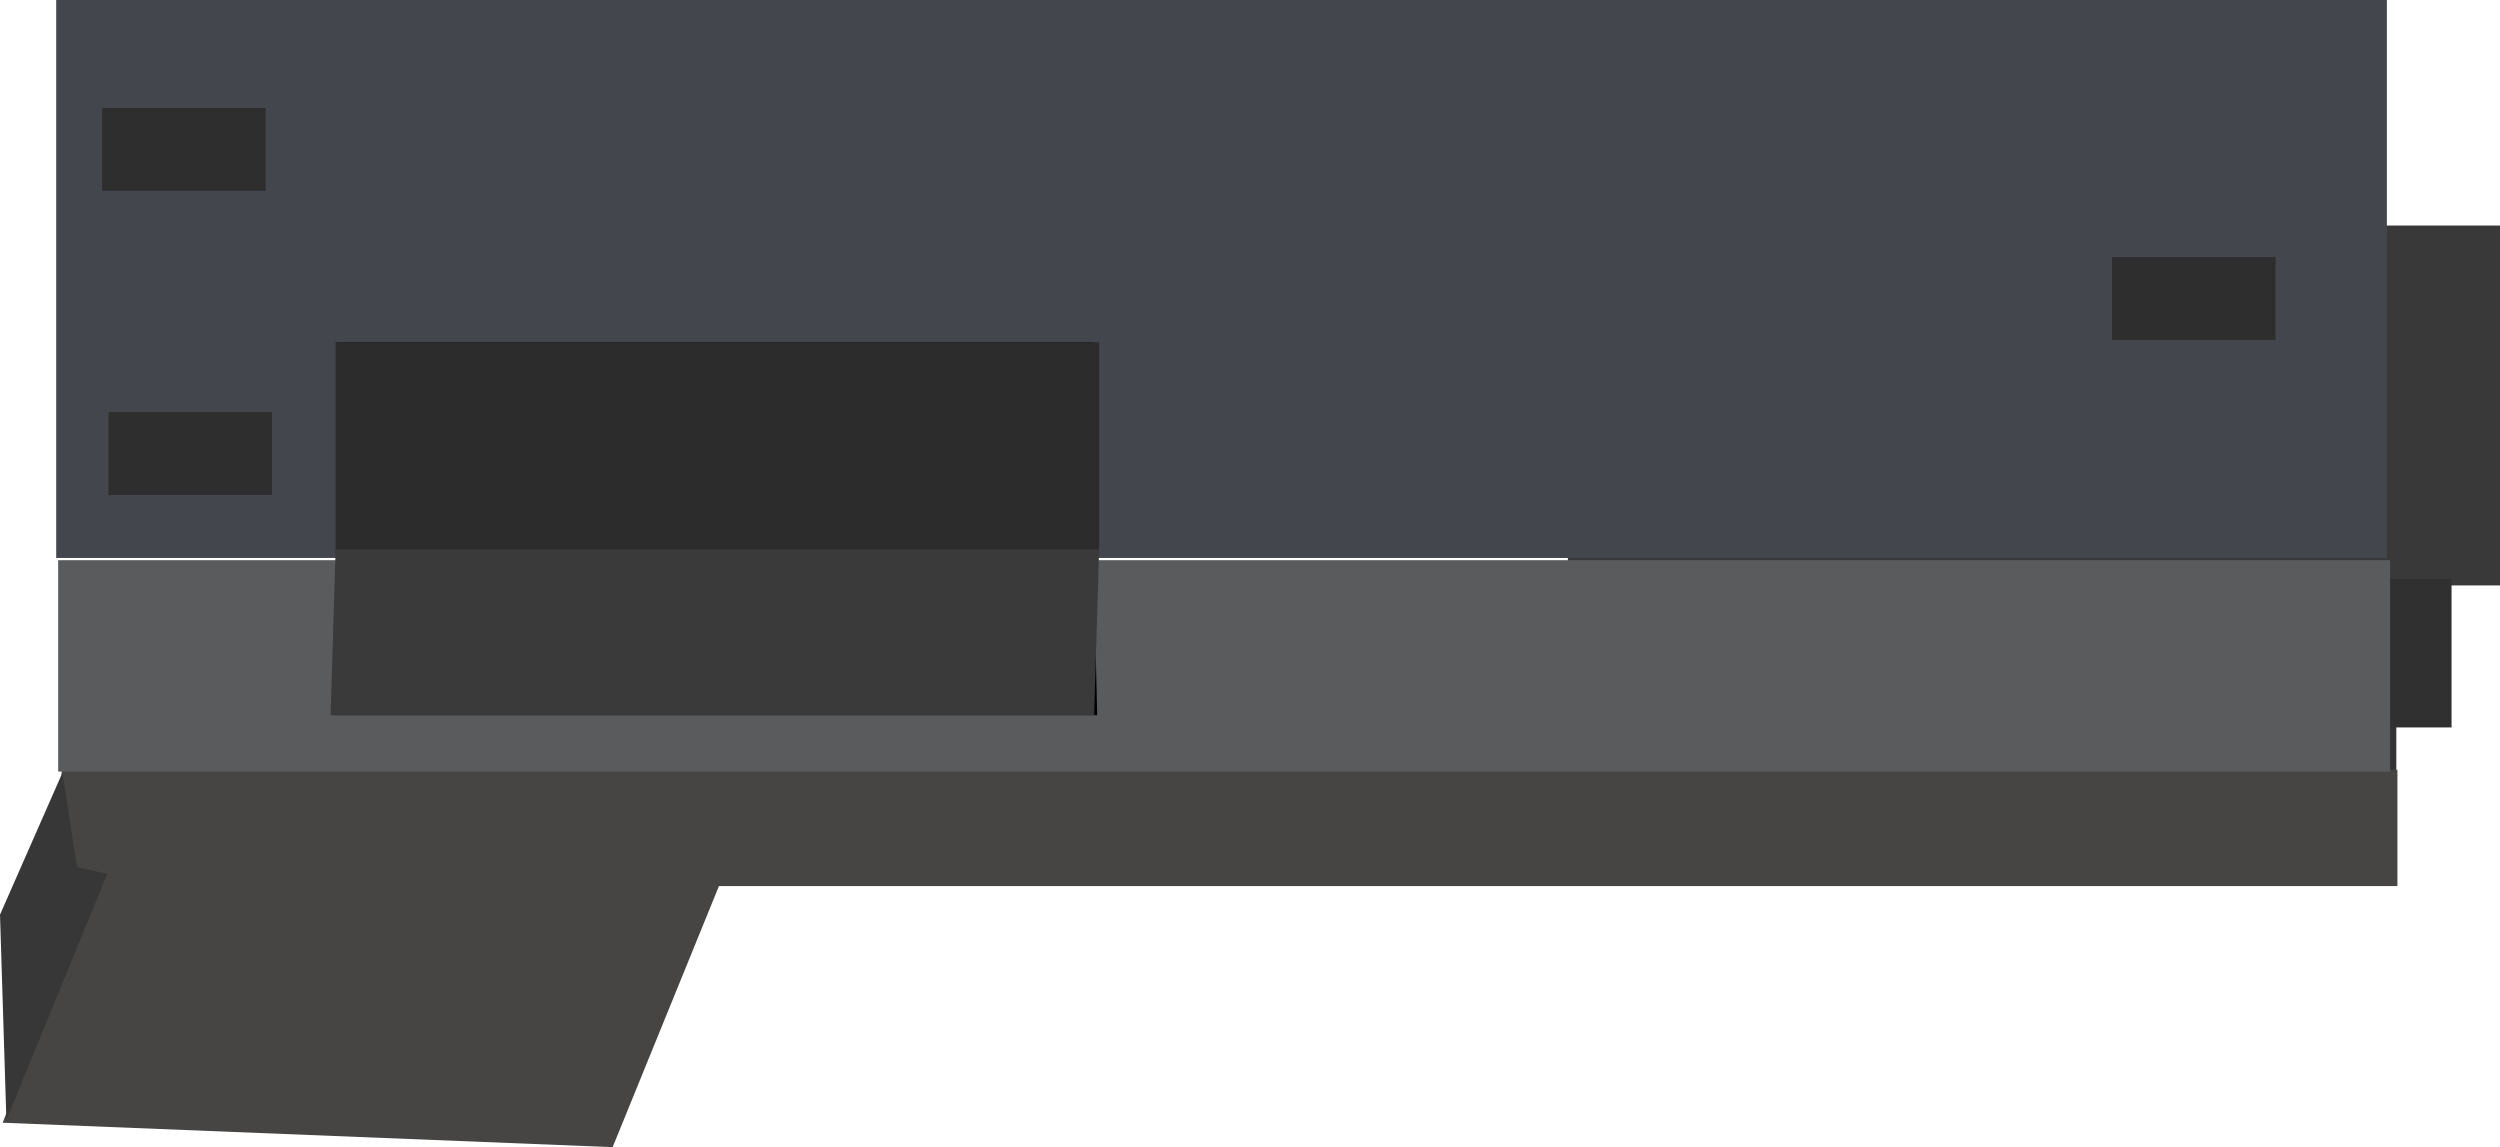 <svg version="1.1" xmlns="http://www.w3.org/2000/svg" xmlns:xlink="http://www.w3.org/1999/xlink" width="18.012" height="8.264" viewBox="0,0,18.012,8.264"><g transform="translate(-230.943,-178.595)"><g data-paper-data="{&quot;isPaintingLayer&quot;:true}" fill-rule="nonzero" stroke="none" stroke-width="0" stroke-linecap="butt" stroke-linejoin="miter" stroke-miterlimit="10" stroke-dasharray="" stroke-dashoffset="0" style="mix-blend-mode: normal"><path d="M244.519,184.145v-2.425h3.689v2.425z" fill="#333333"/><path d="M242.239,182.813v-2.593h6.717v2.593z" fill="#393939"/><path d="M248.145,183.836v-1.069h0.461v1.069z" fill="#303030"/><path d="M231.387,184.979v-0.838h16.829v0.838z" fill="#464543"/><path d="M230.962,186.684l0.715,-1.813l4.52,-0.074l-0.84,2.063z" fill="#464543"/><path d="M230.943,185.185l0.45,-1.023l0.105,0.681l0.218,0.048l-0.727,1.773z" fill="#373738"/><path d="M237.225,181.06v1.534h-3.04v-1.534z" data-paper-data="{&quot;index&quot;:null}" fill="#2c2c2c"/><path d="M231.348,182.615v-4.02h16.792v4.02z" fill="#43464c"/><path d="M231.362,184.154v-1.523h16.801v1.523z" fill="#5a5b5c"/><path d="M238.821,181.06v1.534h-5.446v-1.534z" data-paper-data="{&quot;index&quot;:null}" fill="#000000"/><path d="M238.821,182.554l0.027,1.194h-5.492l0.018,-1.194z" data-paper-data="{&quot;index&quot;:null}" fill="#000000"/><path d="M246.16,181.044v-0.597h1.178v0.597z" fill="#2e2e2e"/><path d="M231.679,179.97v-0.597h1.178v0.597z" fill="#2e2e2e"/><path d="M231.725,182.161v-0.597h1.178v0.597z" fill="#2e2e2e"/><path d="M238.862,181.06v1.534h-5.501v-1.534z" data-paper-data="{&quot;index&quot;:null}" fill="#2c2c2c"/><path d="M238.862,182.554l-0.036,1.194h-5.501l0.036,-1.194z" data-paper-data="{&quot;index&quot;:null}" fill="#3a3a3a"/></g></g></svg>